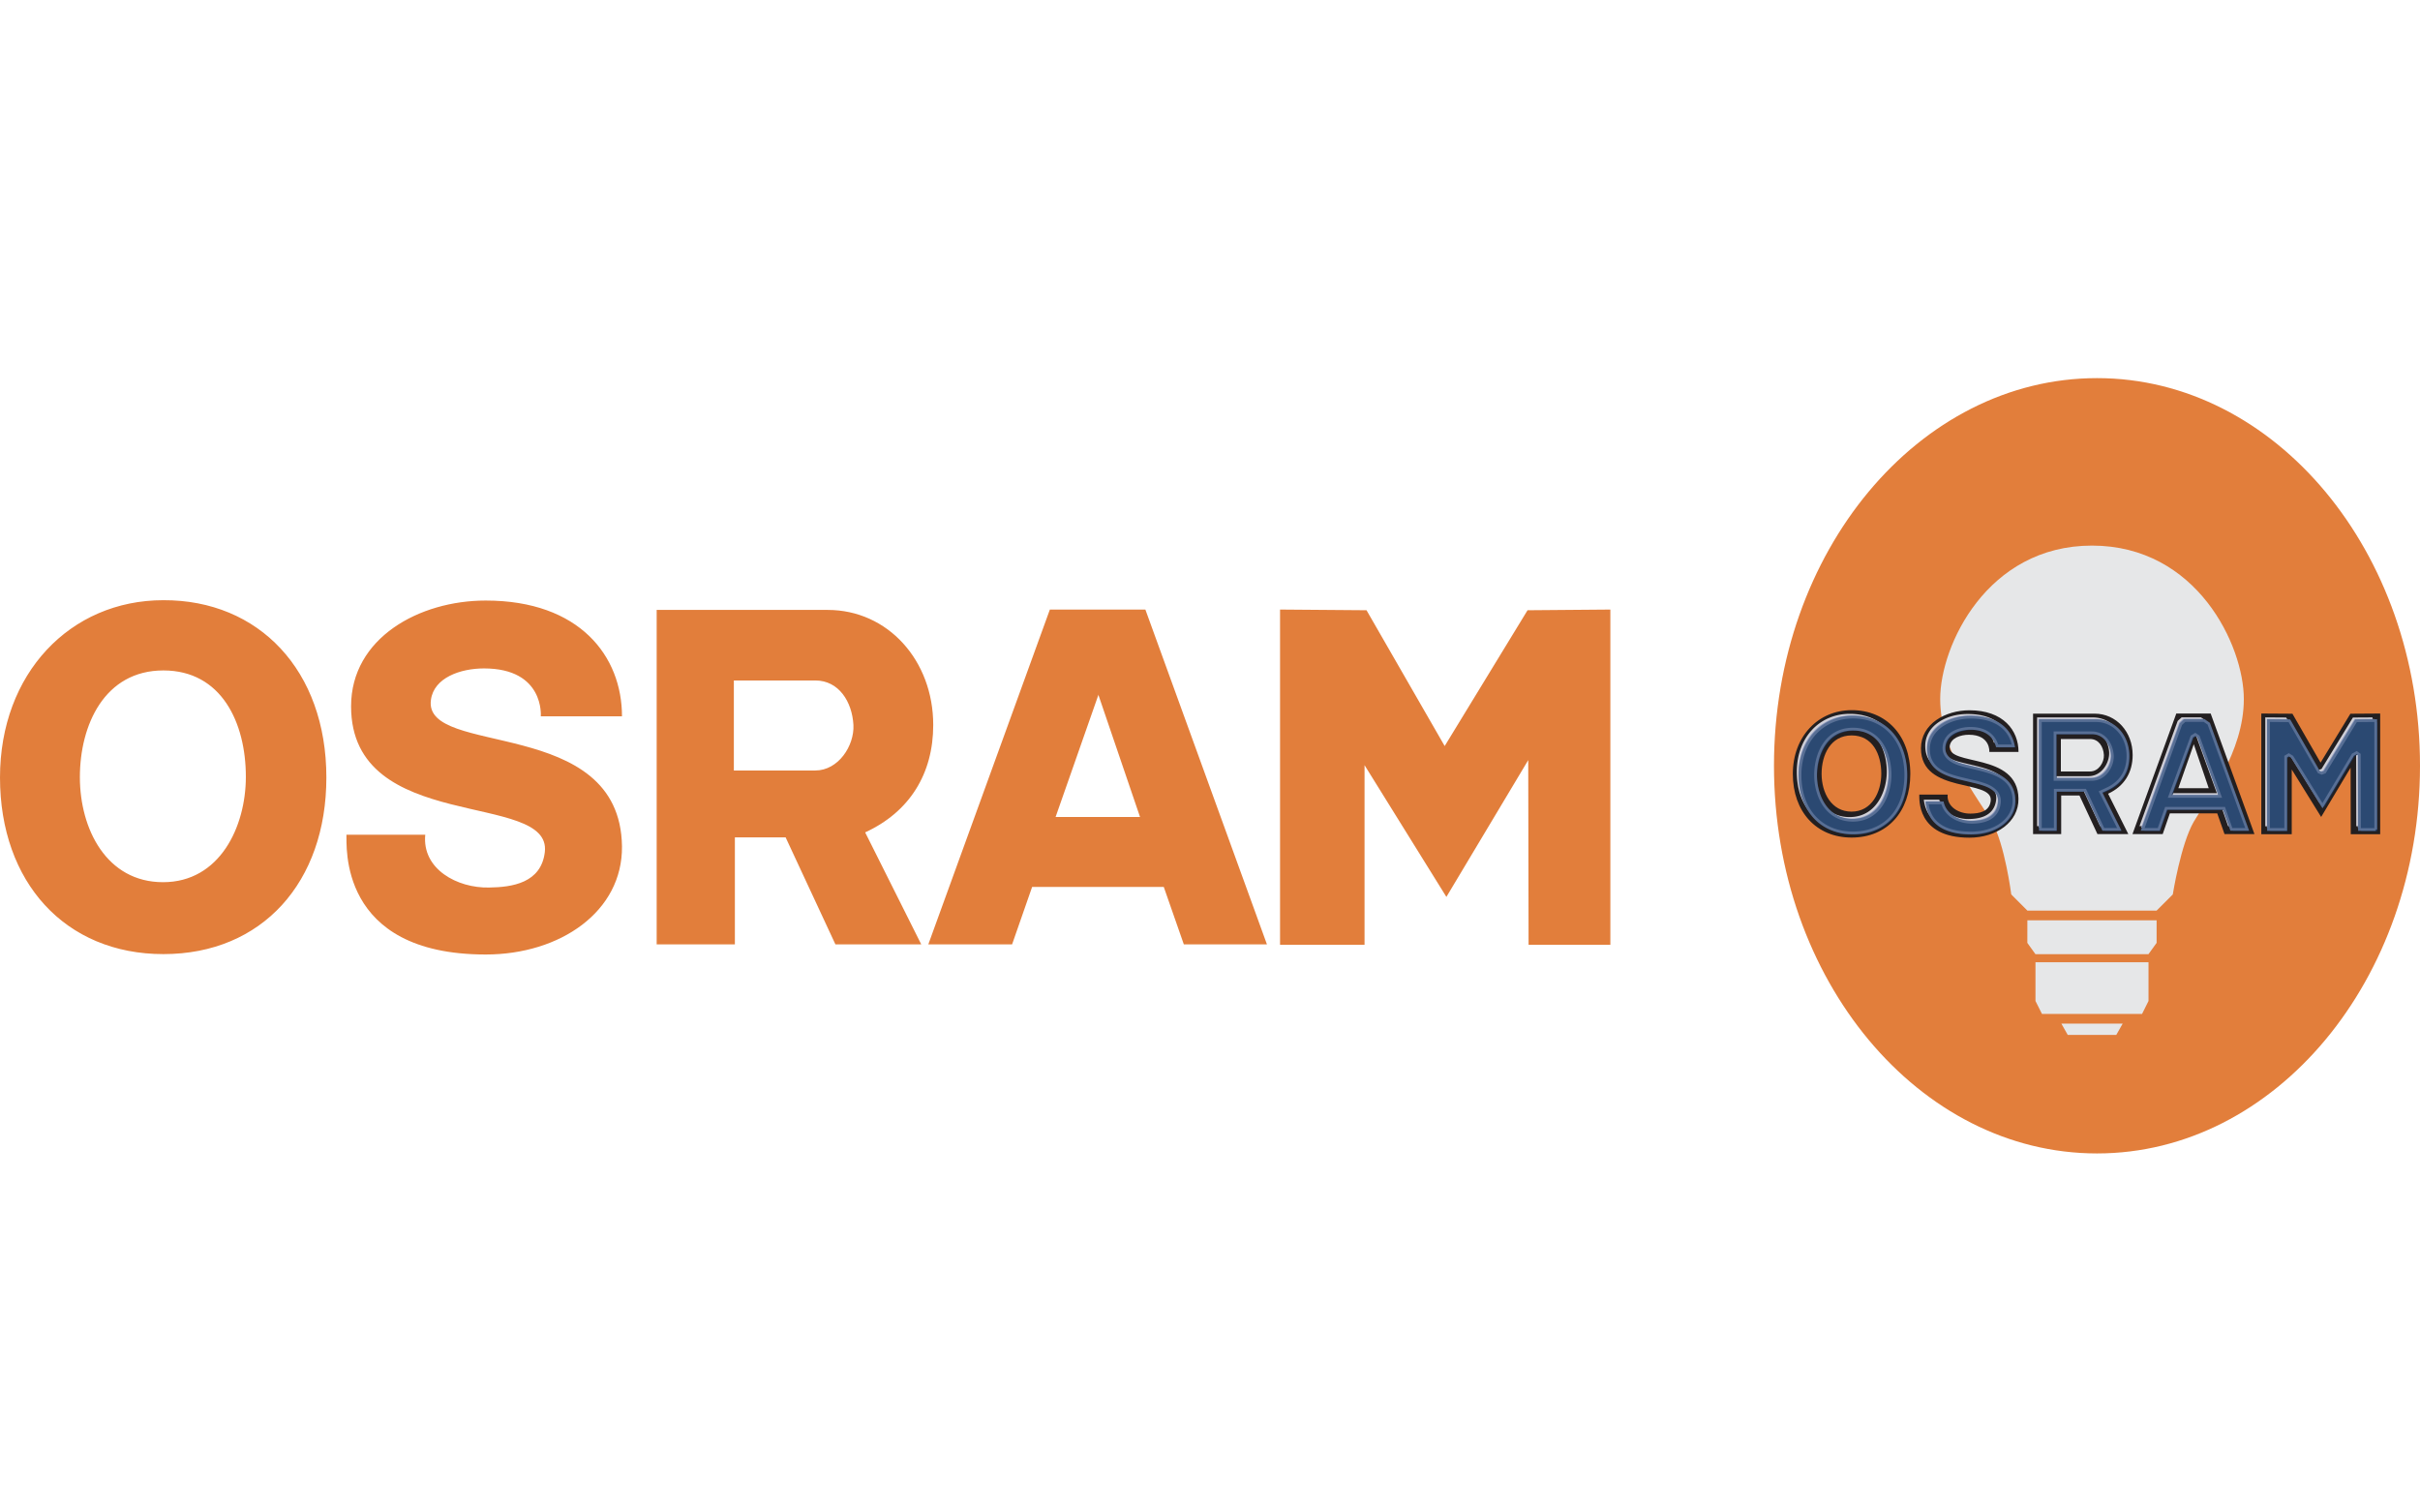 <svg xmlns="http://www.w3.org/2000/svg" viewBox="0 0 160 100"><path fill="#E27E3B" d="M160 50.629c0 14.146-9.569 25.632-21.354 25.632-11.788 0-21.358-11.485-21.358-25.632 0-14.145 9.569-25.629 21.358-25.629C150.431 24.999 160 36.484 160 50.629z"/><path fill="#E6E7E8" d="M128.277 46.217c0-3.526 3.098-10.144 10.036-10.144 6.946 0 10.04 6.618 10.04 10.144 0 3.523-2.457 6.635-3.312 8.115-.857 1.479-1.385 4.805-1.385 4.805l-1.07 1.068h-8.545l-1.065-1.068s-.426-3.326-1.28-4.805c-.857-1.481-3.419-4.592-3.419-8.115zm5.764 14.629h8.545v1.493l-.539.748h-7.473l-.535-.748.002-1.493zm.536 2.774h7.473v2.562l-.426.854h-6.618l-.429-.854V63.62zm1.71 4.056h4.056l-.424.75h-3.208l-.424-.75z"/><path fill="#231F20" d="M126.302 51.17c0 2.494-1.526 4.207-3.879 4.207-2.337 0-3.889-1.715-3.889-4.207 0-2.473 1.672-4.217 3.889-4.217 2.274-.008 3.879 1.67 3.879 4.217zm-1.919-.014c0-1.291-.578-2.533-1.961-2.533-1.399 0-1.986 1.296-1.986 2.539 0 1.236.636 2.5 1.978 2.5 1.355.002 1.969-1.318 1.969-2.506zM133.453 52.813c.018 1.541-1.465 2.572-3.245 2.572-3.54 0-3.299-2.633-3.314-2.85h1.878c-.08.818.763 1.273 1.518 1.258.556-.01 1.24-.111 1.328-.845.173-1.474-4.612-.413-4.612-3.471 0-1.624 1.623-2.516 3.203-2.516 2.243 0 3.247 1.328 3.247 2.753h-1.929s.093-1.135-1.355-1.135c-.566 0-1.192.222-1.265.745-.192 1.379 4.509.36 4.546 3.489zM141.002 49.92c0 1.164-.566 2.072-1.623 2.558l1.336 2.667h-2.042l-1.187-2.549h-1.209v2.549h-1.86v-7.961h4.07c1.435.001 2.515 1.202 2.515 2.736zm-1.902 0c-.029-.557-.35-1.058-.905-1.058h-1.939v2.144h1.939c.548 0 .929-.59.905-1.086zM149.054 55.145h-1.979l-.481-1.369h-3.132l-.473 1.369h-1.998l2.897-7.969h2.272l2.894 7.969zm-3.023-3.032l-.991-2.918v.02l-1.018 2.898h2.009zM157.368 55.154h-1.947l-.009-4.396-1.948 3.256-1.944-3.139v4.279h-2.012v-7.978l2.058.013 1.86 3.235 1.972-3.235 1.97-.013z"/><path fill="#D0D0D8" d="M125.791 51.036c0 2.323-1.388 3.822-3.495 3.822-2.089 0-3.499-1.503-3.499-3.822 0-2.299 1.523-3.84 3.499-3.84 2.033-.004 3.495 1.467 3.495 3.84zm-1.045-.018c0-1.377-.644-3.021-2.45-3.021-1.823 0-2.476 1.701-2.476 3.031 0 1.336.713 2.994 2.468 2.994 1.77-.001 2.458-1.724 2.458-3.004zm8.194 1.691c.016 1.206-1.158 2.156-2.844 2.156-1.667 0-2.337-.61-2.636-1.137a2.392 2.392 0 01-.261-.815l-.004-.042h1.022c.086.371.319.665.602.871.391.283.898.42 1.362.408.521-.008 1.655-.096 1.794-1.258.084-.725-.504-1.059-.95-1.221a6.373 6.373 0 00-.8-.225l-.869-.206c-1.195-.308-2.066-.733-2.066-1.929 0-1.271 1.292-2.104 2.805-2.104 1.791 0 2.618.889 2.802 1.895h-1.071a1.54 1.54 0 00-.136-.348c-.25-.451-.76-.812-1.634-.812-.578 0-1.611.228-1.734 1.152-.104.724.51 1.034.93 1.187.429.15 1.025.256 1.622.416 1.165.311 2.053.764 2.066 2.012zm7.537-2.946c0 1.011-.475 1.771-1.389 2.189l-.424.194.104.211 1.132 2.264h-1.05l-1.149-2.457-.06-.135h-1.968v2.592h-.99v-7.188h3.688c1.172.001 2.106.98 2.106 2.33zm-1.029-.019c-.039-.673-.452-1.51-1.371-1.51h-2.425v3.084h2.425c.904 0 1.4-.916 1.371-1.574zm8.913 4.878h-1.047l-.431-1.241-.054-.149h-3.83l-.054.149-.428 1.241h-1.064l2.527-6.958.261-.237h1.274l.307.208 2.539 6.987zm-3.226-6.138l-.205-.141-.224.138-1.461 3.962h3.326l-1.436-3.959zm11.726 6.144h-1.074l-.01-4.952-.178-.128-.245.136-2.016 3.375-2.006-3.23-.224-.142-.196.12v4.822h-1.141V47.43l1.38.01 1.952 3.396.188.077.198-.074 2.076-3.398 1.294-.008.002 7.195z"/><path fill="#909BBE" d="M125.897 51.146c0 2.318-1.388 3.818-3.494 3.818-2.093 0-3.5-1.504-3.5-3.818 0-2.3 1.523-3.84 3.5-3.84 2.029-.007 3.494 1.464 3.494 3.84zm-1.046-.021c0-1.379-.642-3.025-2.448-3.025-1.823 0-2.472 1.703-2.472 3.032 0 1.339.709 2.995 2.463 2.995 1.772 0 2.457-1.725 2.457-3.002zm8.195 1.689c.02 1.211-1.157 2.158-2.843 2.158-1.669 0-2.338-.605-2.631-1.135a2.321 2.321 0 01-.263-.818l-.005-.041h1.02c.089.375.32.668.605.871.39.287.893.416 1.363.406.518-.01 1.649-.094 1.79-1.254.087-.728-.505-1.059-.948-1.225-.254-.093-.542-.162-.804-.227l-.865-.205c-1.198-.302-2.067-.731-2.067-1.926 0-1.27 1.292-2.106 2.804-2.106 1.79 0 2.624.89 2.809 1.896h-1.075a1.812 1.812 0 00-.141-.342c-.249-.452-.756-.814-1.637-.814-.575 0-1.602.226-1.729 1.154-.1.721.511 1.035.928 1.184.434.152 1.026.26 1.625.418 1.163.305 2.051.755 2.064 2.006zm7.536-2.945c0 1.01-.477 1.771-1.384 2.19l-.426.196.106.205 1.132 2.27h-1.058l-1.14-2.461-.064-.129h-1.966v2.59h-.988v-7.191h3.684c1.168.001 2.104.98 2.104 2.33zm-1.028-.021c-.038-.666-.454-1.506-1.374-1.506h-2.424v3.082h2.424c.906 0 1.407-.913 1.374-1.576zm8.911 4.882h-1.047l-.434-1.243-.053-.152h-3.826l-.054.152-.427 1.243h-1.065l2.53-6.963.256-.237h1.272l.309.211 2.539 6.989zm-3.227-6.14l-.198-.135-.229.135-1.459 3.959h3.327l-1.441-3.959zm11.73 6.146h-1.079l-.005-4.951-.179-.133-.241.141-2.017 3.369-2.01-3.232-.219-.134-.2.12v4.82h-1.14v-7.201l1.375.01 1.958 3.392.187.079.198-.076 2.074-3.395 1.296-.011v7.202h.002z"/><path fill="#1D3151" d="M126.109 51.357c0 2.322-1.385 3.822-3.492 3.822-2.091 0-3.5-1.503-3.5-3.822 0-2.301 1.522-3.84 3.5-3.84 2.031-.003 3.492 1.467 3.492 3.84zm-1.041-.017c0-1.377-.644-3.026-2.45-3.026-1.823 0-2.476 1.705-2.476 3.032 0 1.34.713 2.995 2.47 2.995 1.769 0 2.456-1.725 2.456-3.001zm8.193 1.689c.013 1.209-1.161 2.157-2.845 2.157-1.668 0-2.335-.606-2.635-1.138a2.276 2.276 0 01-.259-.814l-.005-.042h1.021c.09.37.321.663.604.87.392.283.895.42 1.364.406.521-.006 1.651-.095 1.793-1.256.085-.725-.507-1.06-.953-1.224a7.399 7.399 0 00-.799-.224l-.866-.203c-1.199-.311-2.068-.734-2.068-1.93 0-1.271 1.291-2.105 2.804-2.105 1.792 0 2.618.889 2.807 1.895h-1.075a1.5 1.5 0 00-.136-.346c-.251-.453-.757-.811-1.636-.811-.576 0-1.606.228-1.732 1.15-.102.723.513 1.035.93 1.186.428.153 1.026.258 1.625.418 1.16.31 2.05.762 2.061 2.011zm7.535-2.944c0 1.009-.473 1.772-1.386 2.188l-.423.193.1.211 1.139 2.264h-1.058l-1.143-2.455-.061-.133h-1.973v2.588h-.985v-7.187h3.686c1.171.001 2.104.98 2.104 2.331zm-1.03-.021c-.036-.672-.45-1.51-1.372-1.51h-2.423v3.082h2.423c.907.001 1.408-.91 1.372-1.572zm8.915 4.877h-1.047l-.435-1.241-.052-.149h-3.828l-.052.149-.436 1.241h-1.06l2.527-6.959.259-.236h1.273l.309.211 2.542 6.984zm-3.229-6.136l-.204-.135-.221.13-1.465 3.964h3.329l-1.439-3.959zm11.73 6.148h-1.076l-.009-4.958-.176-.126-.245.135-2.017 3.373-2.008-3.231-.223-.14-.193.122v4.825h-1.141v-7.202l1.376.009 1.956 3.393.189.078.197-.076 2.072-3.395 1.297-.01v7.203h.001z"/><path fill="#2B4972" d="M125.966 51.25c0 2.304-1.375 3.783-3.455 3.783-2.07 0-3.465-1.482-3.465-3.783 0-2.279 1.51-3.801 3.465-3.801 2.004-.009 3.455 1.446 3.455 3.801zm-.966-.017c0-1.385-.65-3.065-2.489-3.065-1.857 0-2.511 1.738-2.511 3.074 0 1.342.717 3.028 2.5 3.028 1.805 0 2.5-1.756 2.5-3.037zm2.454 1.887h.945c.098.373.332.662.614.866.399.287.913.424 1.387.418.516-.008 1.684-.098 1.828-1.293.09-.752-.528-1.097-.978-1.262a6.428 6.428 0 00-.801-.227l-.867-.205c-1.198-.307-2.042-.727-2.042-1.893 0-1.24 1.267-2.068 2.769-2.068 1.749 0 2.565.855 2.762 1.824h-.999a1.354 1.354 0 00-.136-.326c-.256-.465-.776-.836-1.667-.836-.576 0-1.643.23-1.771 1.188-.104.748.536 1.075.953 1.224.433.153 1.028.26 1.627.42 1.161.308 2.021.751 2.039 1.973.011 1.18-1.134 2.115-2.811 2.115-1.654 0-2.314-.598-2.602-1.115a2.36 2.36 0 01-.25-.803zm13.198-3.14c0 .992-.466 1.74-1.362 2.152l-.46.208.12.245 1.107 2.213h-.971l-1.132-2.438-.072-.153h-2.032v2.591h-.912v-7.117h3.651c1.142.003 2.063.964 2.063 2.299zm-.951-.028c-.042-.676-.46-1.539-1.414-1.539h-2.458v3.158h2.458c.933 0 1.444-.944 1.414-1.619zm8.817 4.847h-.964l-.425-1.218-.062-.177h-3.88l-.063.177-.425 1.218h-.981l2.508-6.901.239-.222h1.25l.286.199 2.517 6.924zm-3.138-6.114l-.001-.014-.012-.005-.223-.152-.251.156-1.488 4.021h3.436l-1.461-4.006zm11.658 6.121h-1.003l-.008-4.915v-.021l-.214-.155-.269.154-.011.01-1.981 3.32-1.975-3.18-.004-.008-.25-.154-.238.143v4.806h-1.06v-7.128l1.318.012 1.946 3.371.002.014.217.09.225-.084.008-.012 2.06-3.379 1.238-.012v7.128h-.001z"/><path fill="none" stroke="#586F95" stroke-width=".181" stroke-miterlimit="2.613" d="M126.003 51.25c0 2.319-1.385 3.82-3.492 3.82-2.093 0-3.501-1.501-3.501-3.82 0-2.297 1.524-3.839 3.501-3.839 2.032-.008 3.492 1.465 3.492 3.839h0zm-1.041-.017c0-1.38-.644-3.027-2.451-3.027-1.823 0-2.474 1.706-2.474 3.036 0 1.34.71 2.99 2.463 2.99 1.774 0 2.462-1.724 2.462-2.999h0zm8.193 1.689c.012 1.207-1.156 2.154-2.846 2.154-1.665 0-2.334-.606-2.635-1.133a2.285 2.285 0 01-.26-.819l-.001-.04h1.016c.09.371.324.668.606.875.391.281.895.412 1.363.406.52-.008 1.65-.102 1.788-1.258.091-.729-.501-1.059-.949-1.224a6.763 6.763 0 00-.8-.224l-.867-.207c-1.196-.305-2.066-.735-2.066-1.929 0-1.269 1.291-2.106 2.804-2.106 1.792 0 2.623.893 2.807 1.898h-1.072a1.688 1.688 0 00-.142-.346c-.251-.452-.752-.814-1.633-.814-.579 0-1.608.229-1.732 1.154-.101.719.511 1.035.931 1.187.428.151 1.02.259 1.624.418 1.161.31 2.05.76 2.064 2.008h0zm7.536-2.942c0 1.006-.478 1.766-1.387 2.184l-.425.197.106.207 1.133 2.266h-1.055l-1.145-2.458-.062-.128h-1.97v2.586h-.987v-7.188h3.689c1.168 0 2.103.981 2.103 2.334h0zm-1.028-.022c-.038-.671-.452-1.507-1.375-1.507h-2.42v3.082h2.42c.906 0 1.405-.916 1.375-1.575h0zm8.909 4.877h-1.044l-.433-1.238-.051-.154h-3.831l-.054.154-.432 1.238h-1.062l2.527-6.96.257-.239h1.277l.308.213 2.538 6.986h0zm-3.229-6.14l-.2-.137-.224.137-1.461 3.959h3.326l-1.441-3.959h0zm11.733 6.148h-1.077l-.012-4.952-.174-.129-.245.135-2.016 3.373-2.007-3.232-.223-.136-.202.12v4.82h-1.136v-7.201l1.379.012 1.951 3.392.188.077.197-.07 2.074-3.398 1.299-.012v7.201h.004z"/><path fill="#E27E3B" d="M21.578 51.406c0 6.921-4.243 11.676-10.776 11.676C4.306 63.082 0 58.327 0 51.406c0-6.88 4.64-11.723 10.801-11.723 6.314-.023 10.777 4.644 10.777 11.723zm-5.323-.045c0-3.584-1.612-7.034-5.453-7.034-3.889 0-5.521 3.604-5.521 7.056 0 3.431 1.765 6.944 5.499 6.944 3.754.001 5.475-3.669 5.475-6.966zm24.868 4.602c.042 4.289-4.063 7.145-9.01 7.145-9.833 0-9.167-7.318-9.209-7.919h5.212c-.223 2.275 2.119 3.537 4.216 3.491 1.545-.02 3.446-.305 3.689-2.342.485-4.09-12.809-1.149-12.809-9.641 0-4.517 4.505-6.991 8.901-6.991 6.225 0 9.01 3.69 9.01 7.652h-5.368s.263-3.164-3.756-3.164c-1.567 0-3.313.616-3.508 2.078-.535 3.828 12.518.997 12.632 9.691zm20.578-8.031c0 3.23-1.566 5.752-4.5 7.102l3.709 7.406h-5.675l-3.292-7.075h-3.356v7.075h-5.171V40.326h11.307c3.978 0 6.978 3.341 6.978 7.606zm-5.276 0c-.086-1.547-.973-2.942-2.518-2.942h-5.388v5.952h5.388c1.522-.002 2.586-1.637 2.518-3.01zm27.34 14.507H78.27l-1.327-3.799H68.24l-1.325 3.799h-5.539l8.037-22.138h6.314l8.038 22.138zm-8.391-8.423l-2.761-8.099v.05l-2.822 8.049h5.583zm31.095 8.447h-5.406l-.023-12.207-5.411 9.044-5.411-8.71v11.873h-5.587V40.302l5.718.045 5.167 8.979 5.479-8.979 5.475-.045v22.161h-.001z"/></svg>
